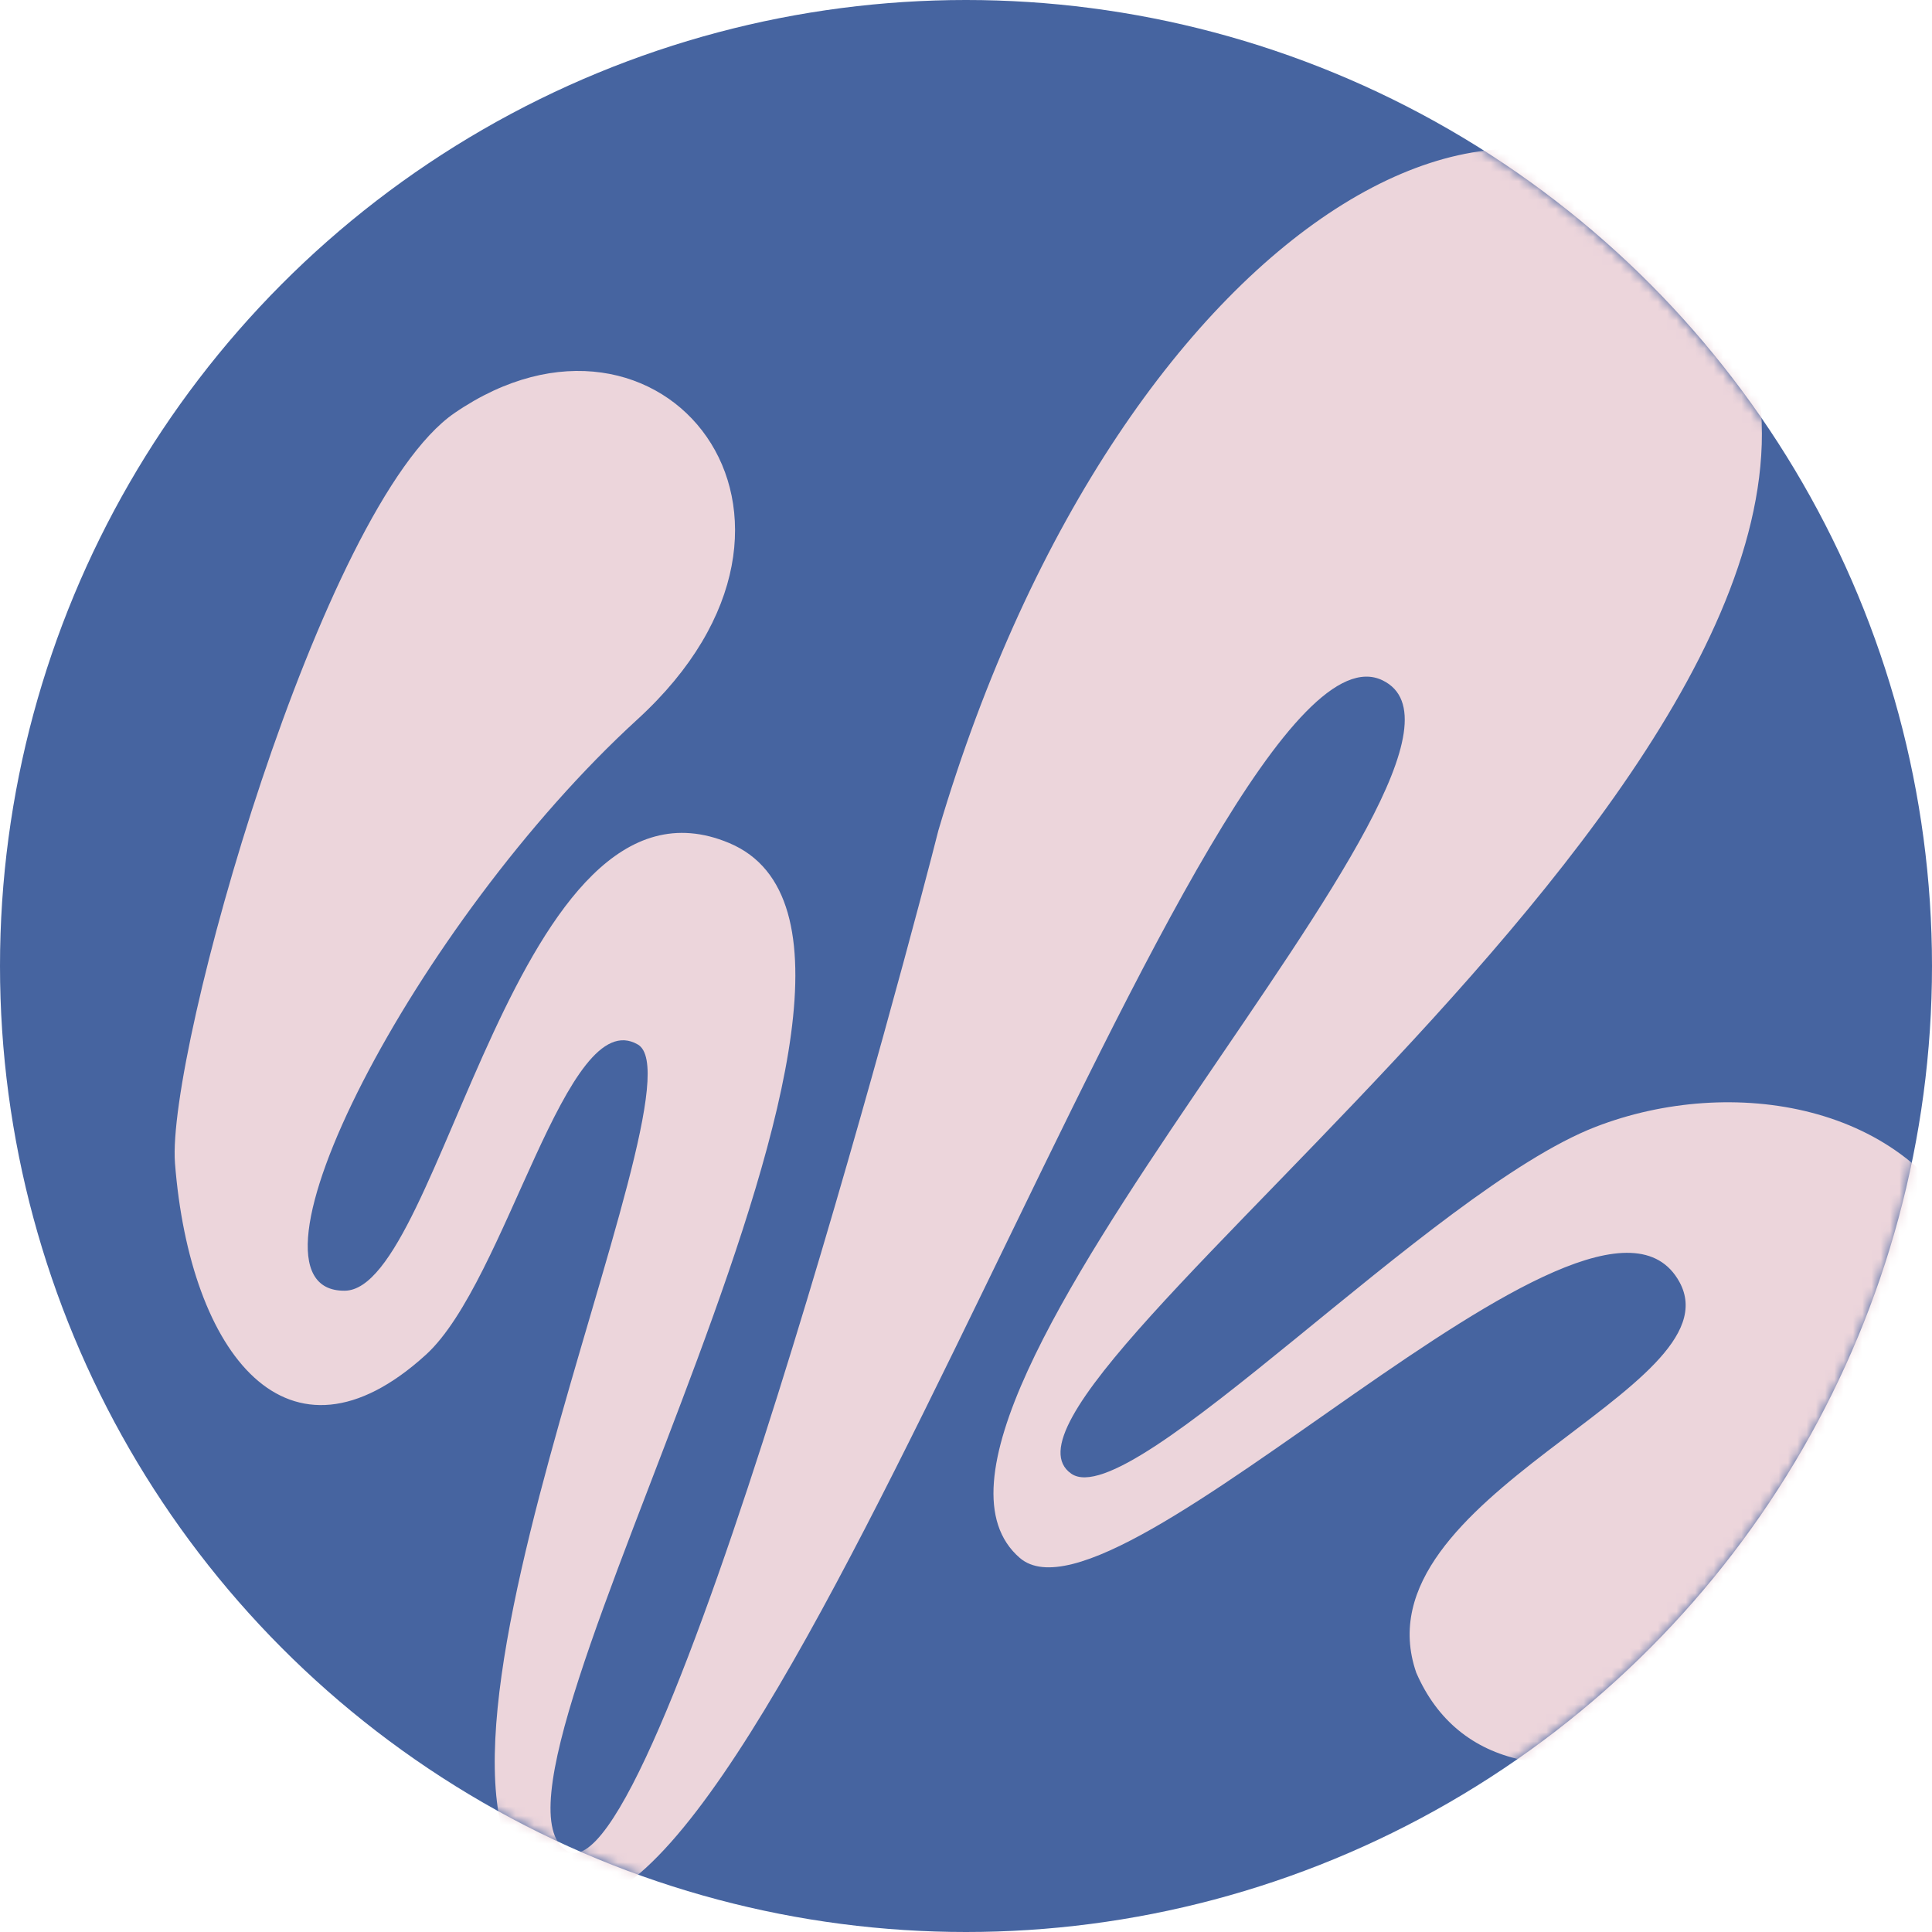 <svg width="208" height="208" viewBox="0 0 208 208" fill="none" xmlns="http://www.w3.org/2000/svg">
<circle cx="104" cy="104" r="104" fill="#4664A0"/>
<mask id="mask0_1198_17135" style="mask-type:alpha" maskUnits="userSpaceOnUse" x="0" y="0" width="208" height="208">
<circle cx="104" cy="104" r="104" fill="#4664A0"/>
</mask>
<g mask="url(#mask0_1198_17135)">
<path d="M181.702 186.923C168.189 192.391 156.974 190.453 152.476 180.085C145.893 161.056 187.192 149.613 180.805 138.009C171.656 121.391 120.33 176.812 109.792 167.726C91.903 152.297 165.169 81.159 148.846 73.245C130.139 64.172 82.696 213.471 59.944 204.559C38.442 196.136 76.404 116.955 68.671 112.454C60.939 107.953 54.58 137.907 45.855 145.849C30.99 159.383 20.443 145.737 18.839 125.236C17.905 113.32 34.566 54.317 48.946 44.459C71.168 29.225 92.548 55.576 68.622 77.454C44.694 99.331 24.212 139.109 37.124 138.959C47.621 138.837 55.467 81.102 78.499 90.759C104.823 101.797 48.878 191.769 61.017 199.261C70.649 205.206 98.603 99.075 101.026 89.407C120.906 22.127 168.809 -4.393 186.712 33.183C208.623 79.175 102 149.385 115.334 158.658C121.765 163.129 154.137 128.136 171.793 121.313C186.376 115.675 205.633 118.702 212.346 133.859C221.139 153.714 211.172 170.836 181.695 186.923L181.702 186.923Z" fill="#ECD5DB"/>
</g>
</svg>
